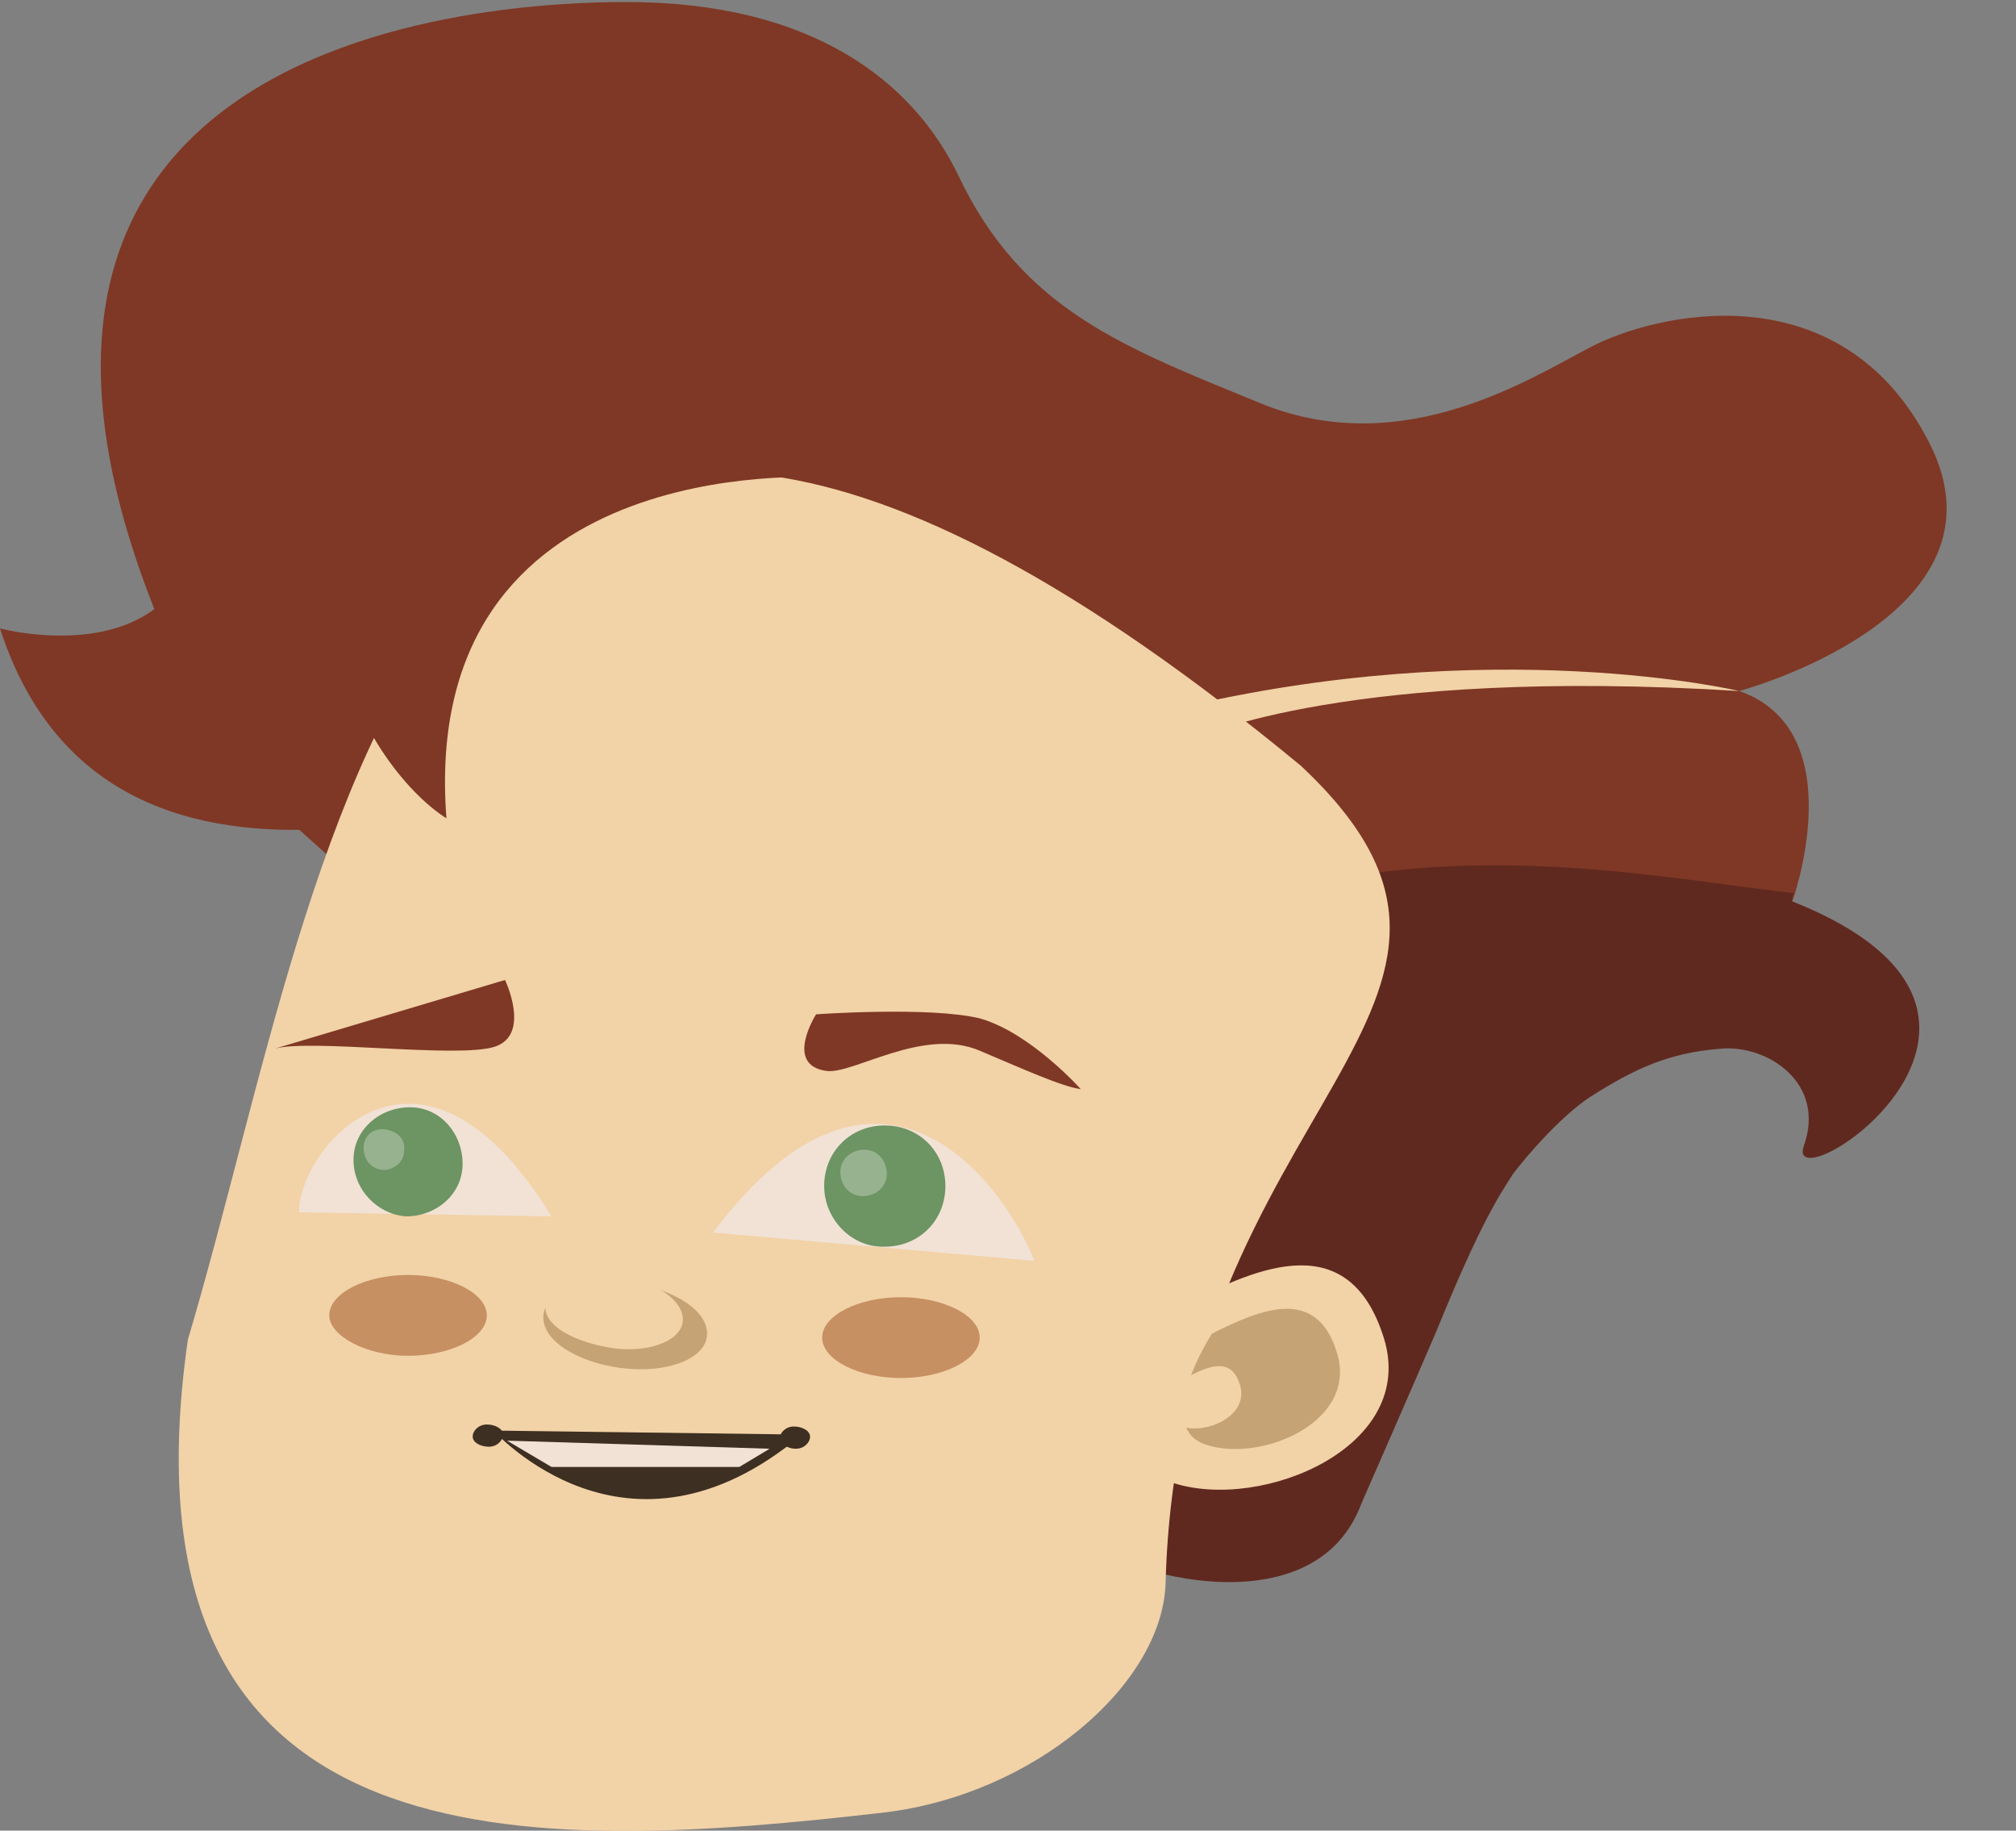 <?xml version="1.0" encoding="utf-8"?>
<!-- Generator: Adobe Illustrator 26.3.1, SVG Export Plug-In . SVG Version: 6.00 Build 0)  -->
<svg version="1.1" id="Layer_1" xmlns="http://www.w3.org/2000/svg" xmlns:xlink="http://www.w3.org/1999/xlink" x="0px" y="0px"
	 viewBox="0 0 99.8 90.6" style="enable-background:new 0 0 99.8 90.6;" xml:space="preserve">
<rect x="0" y="0" width="99.8" height="90.6" fill="#808080" stroke="none"/>
<style type="text/css">
	.st0{fill:#9B5FA7;}
	.st1{fill:#89D2D9;}
	.st2{fill:#758C39;}
	.st3{fill:#000617;}
	.st4{fill:#4D2854;}
	.st5{fill:#406A6D;}
	.st6{fill:#344719;}
	.st7{fill:#03475C;}
	.st8{fill:#002F3F;}
	.st9{fill:#CCCCCC;}
	.st10{fill:#432921;}
	.st11{fill:#CEBC3A;}
	.st12{fill:#A53E35;}
	.st13{fill:#8E312C;}
	.st14{fill:#EBD46C;}
	.st15{fill:#D6B84C;}
	.st16{fill:#D9B552;}
	.st17{fill:#5E1D1C;}
	.st18{fill:#702420;}
	.st19{fill:#E7BC77;}
	.st20{fill:#BD9B3A;}
	.st21{opacity:0.5;enable-background:new    ;}
	.st22{fill:#5F4A40;}
	.st23{fill:#7F3825;}
	.st24{fill:#60291F;}
	.st25{fill:#F2D2A7;}
	.st26{fill:#F1E2D5;}
	.st27{fill:#6D9463;}
	.st28{opacity:0.3;}
	.st29{fill:#F9F9F9;}
	.st30{fill:#C6A375;}
	.st31{fill:#3D2F21;}
	.st32{fill:#C69063;}
	.st33{fill:#190E0B;}
	.st34{fill:#C69C6D;}
	.st35{fill:#603813;}
	.st36{fill:#A57E56;}
	.st37{fill:#8C312C;}
	.st38{fill:#392D24;}
	.st39{fill:#685344;}
	.st40{fill:#C49554;}
	.st41{fill:#D5A163;}
	.st42{fill:#E2C08F;}
	.st43{fill:#FFFFFF;}
	.st44{fill:#E59677;}
	.st45{fill:#A08F2D;}
	.st46{fill:#4B9FBC;}
	.st47{fill:#351F1A;}
	.st48{fill:#070404;}
	.st49{fill:#EFC88E;}
	.st50{fill:#EFD0AB;}
	.st51{fill:#F2D6AD;}
	.st52{fill:#C9B191;}
	.st53{fill:#008D9B;}
	.st54{fill:#006B76;}
	.st55{fill:#004951;}
	.st56{fill:#D63227;}
	.st57{fill:#9D2216;}
	.st58{fill:#4D4D4D;}
	.st59{fill:#333333;}
	.st60{fill:#D0AA76;}
	.st61{fill:#543D98;}
	.st62{fill:#341D63;}
	.st63{fill:#93278F;}
	.st64{fill:#681B68;}
	.st65{fill:#422C79;}
	.st66{fill:#657ABB;}
	.st67{fill:#42507F;}
	.st68{fill:#2C365B;}
	.st69{fill:#536827;}
	.st70{fill:#431544;}
	.st71{fill:#0071BC;}
	.st72{fill:#005E87;}
	.st73{fill:#757575;}
	.st74{fill:#7CC89D;}
	.st75{fill:#73E0B1;}
	.st76{fill:#3EA375;}
	.st77{fill:#E6E6E6;}
	.st78{fill:#CF912A;}
	.st79{fill:#B27E22;}
	.st80{fill:#A0711C;}
	.st81{fill:#1F7AA8;}
	.st82{fill:#666666;}
	.st83{fill:#639A9F;}
	.st84{fill:#545EAA;}
	.st85{fill:#774780;}
	.st86{fill:#75C7A7;}
	.st87{fill:#336655;}
	.st88{fill:#5A9D85;}
	.st89{fill:#8CD3D7;}
	.st90{fill:#6FA8AC;}
	.st91{fill:#00B1A2;}
	.st92{fill:#008277;}
	.st93{fill:#C561A5;}
	.st94{fill:#9C4C84;}
	.st95{fill:#7FCECD;}
	.st96{fill:#5E9B9A;}
	.st97{fill:#F9A882;}
	.st98{fill:#C78869;}
	.st99{fill:#BABCBE;}
	.st100{fill:#898B8D;}
	.st101{fill:#145B7F;}
	.st102{fill:#69AC88;}
</style>
<g>
	<path class="st23" d="M16.6,41C10.8,41.4,3,40.4,0,31.1c0,0,11.1,3,10-8.4L16.6,41z"/>
</g>
<g>
	<path class="st23" d="M53.5,75.8c10.9,0.7,17.1-17.6,17.1-17.6S84,52.8,88.7,44.7c0,0,3.1-8.5-2.6-10.5c0,0,13.8-3.7,9.4-12.3
		s-13.6-6.4-16.8-4.7c-2.9,1.5-9.2,5.6-16.2,2.8c-6.8-2.8-11.9-4.6-15.1-11.4C45.2,4.1,40.3,0.1,31,0.1c-5.7,0-40,1-19.6,37.9
		L53.5,75.8z"/>
</g>
<g>
	<path class="st24" d="M41.5,59.7C57.6,37.9,78,43,88.8,44.2c-0.1,0.2-0.1,0.4-0.1,0.4c14.4,5.7-0.5,15.2,0.6,12.1s-1.8-5-4.1-4.8
		c-2.6,0.2-4.3,1-6.5,2.4c-1.5,1-3.2,3-3.8,3.8c-0.7,1.1-1.6,2.4-3.8,7.8c-1.2,2.8-3.7,8.5-3.7,8.5c-2.6,7-14.2,2.7-13.9,1.4
		L26.9,58.5C31.7,59.3,36.6,59.7,41.5,59.7z"/>
</g>
<g>
	<path class="st25" d="M43.8,89.7c-17.4,2-38.3,3.1-34.5-23.4c7.2-24.1,10.9-64.9,55.1-28.4c12.7,11.9-6.1,16.6-6.7,40.5
		C57.5,83.4,51.2,88.8,43.8,89.7z"/>
</g>
<g>
	<path class="st25" d="M58.6,64.6c3.8-2,8.2-3.8,9.9,1.6s-6,8.6-10.4,7.2S58.6,64.6,58.6,64.6z"/>
</g>
<g>
	<path class="st26" d="M51.2,62.4c-1.2-3.2-7.4-12.7-15.9-1.4L51.2,62.4z"/>
</g>
<g>
	<path class="st26" d="M14.8,60c0-3.2,6-10.4,12.5,0.2L14.8,60z"/>
</g>
<g>
	<path class="st27" d="M17.5,57.4c0-1.5,1.3-2.6,2.8-2.6c1.5,0,2.6,1.3,2.6,2.8c0,1.5-1.3,2.6-2.8,2.6
		C18.7,60.1,17.5,58.9,17.5,57.4C17.5,57.4,17.5,57.4,17.5,57.4z"/>
</g>
<g>
	<path class="st27" d="M40.8,58.7c0-1.7,1.3-3,3-3c1.7,0,3,1.3,3,3c0,1.7-1.3,3-3,3c0,0-0.1,0-0.1,0C42.1,61.7,40.8,60.3,40.8,58.7z
		"/>
</g>
<g class="st28">
	<path class="st29" d="M41.6,58c0-0.6,0.5-1.1,1.2-1.1c0.6,0,1.1,0.5,1.1,1.2c0,0.6-0.5,1.1-1.2,1.1c0,0,0,0,0,0
		C42.1,59.2,41.6,58.7,41.6,58C41.6,58,41.6,58,41.6,58z"/>
</g>
<g class="st28">
	<path class="st29" d="M18,56.8c0-0.6,0.5-1,1.1-0.9s1,0.5,0.9,1.1c0,0.5-0.5,0.9-1,0.9C18.5,57.9,18,57.5,18,56.8
		C18,56.9,18,56.9,18,56.8z"/>
</g>
<g>
	<path class="st30" d="M26.9,65.1c0.1-1.2,2.1-1.9,4.3-1.6s3.9,1.4,3.8,2.6s-2.1,1.9-4.3,1.6S26.8,66.3,26.9,65.1z"/>
</g>
<g>
	<path class="st25" d="M27,64.6c0.1-1,1.7-1.6,3.6-1.4c1.9,0.2,3.3,1.2,3.2,2.2s-1.8,1.6-3.6,1.3S26.9,65.6,27,64.6z"/>
</g>
<g>
	<path class="st23" d="M53.5,53.9c-0.9-0.1-3.1-1.1-5-1.9c-2.8-1.2-6.3,1.2-7.6,1c-2.1-0.3-0.5-2.8-0.5-2.8s5.6-0.4,8.1,0.2
		C51,51.1,53.5,53.9,53.5,53.9z"/>
</g>
<g>
	<path class="st30" d="M60,66c2.4-1.2,5.2-2.4,6.2,1c1,3.4-3.8,5.4-6.5,4.5S60,66,60,66z"/>
</g>
<g>
	<path class="st25" d="M58.7,68.2c1.1-0.6,2.3-1.1,2.7,0.4s-1.7,2.4-2.9,2S58.7,68.2,58.7,68.2z"/>
</g>
<g>
	<path class="st31" d="M39.7,71l-15.3-0.2C24.5,70.8,31,78.3,39.7,71z"/>
</g>
<g>
	<polygon class="st26" points="38.1,71.7 36.6,72.6 27.3,72.6 25.1,71.3 	"/>
</g>
<g>
	<path class="st31" d="M38.6,71.2c0-0.3,0.3-0.6,0.7-0.6s0.8,0.2,0.8,0.5s-0.3,0.6-0.7,0.6S38.7,71.5,38.6,71.2z"/>
</g>
<g>
	<path class="st31" d="M23.4,71.1c0-0.3,0.3-0.6,0.7-0.6s0.8,0.2,0.8,0.5s-0.3,0.6-0.7,0.6S23.4,71.4,23.4,71.1z"/>
</g>
<g>
	<path class="st32" d="M40.7,66.2c0-1.1,1.8-2,3.9-2s3.9,0.9,3.9,2s-1.8,2-3.9,2S40.7,67.3,40.7,66.2z"/>
</g>
<g>
	<path class="st32" d="M16.3,65.1c0-1.1,1.8-2,3.9-2s3.9,0.9,3.9,2c0,1.1-1.8,2-3.9,2S16.3,66.1,16.3,65.1z"/>
</g>
<g>
	<path class="st23" d="M22.1,40.5c-4.1-2.6-10.9-14,2.7-20.4l15.7,3.5C40.6,23.7,20.7,22.2,22.1,40.5z"/>
</g>
<g>
	<path class="st25" d="M86.1,34.2c0,0-12.2-2.9-28,0.9l1.2,1.4C59.3,36.5,66.8,33,86.1,34.2z"/>
</g>
<g>
	<path class="st23" d="M13.6,51.9c1.8-0.5,9.1,0.5,10.9-0.1s0.5-3.3,0.5-3.3L13.6,51.9z"/>
</g>
</svg>

